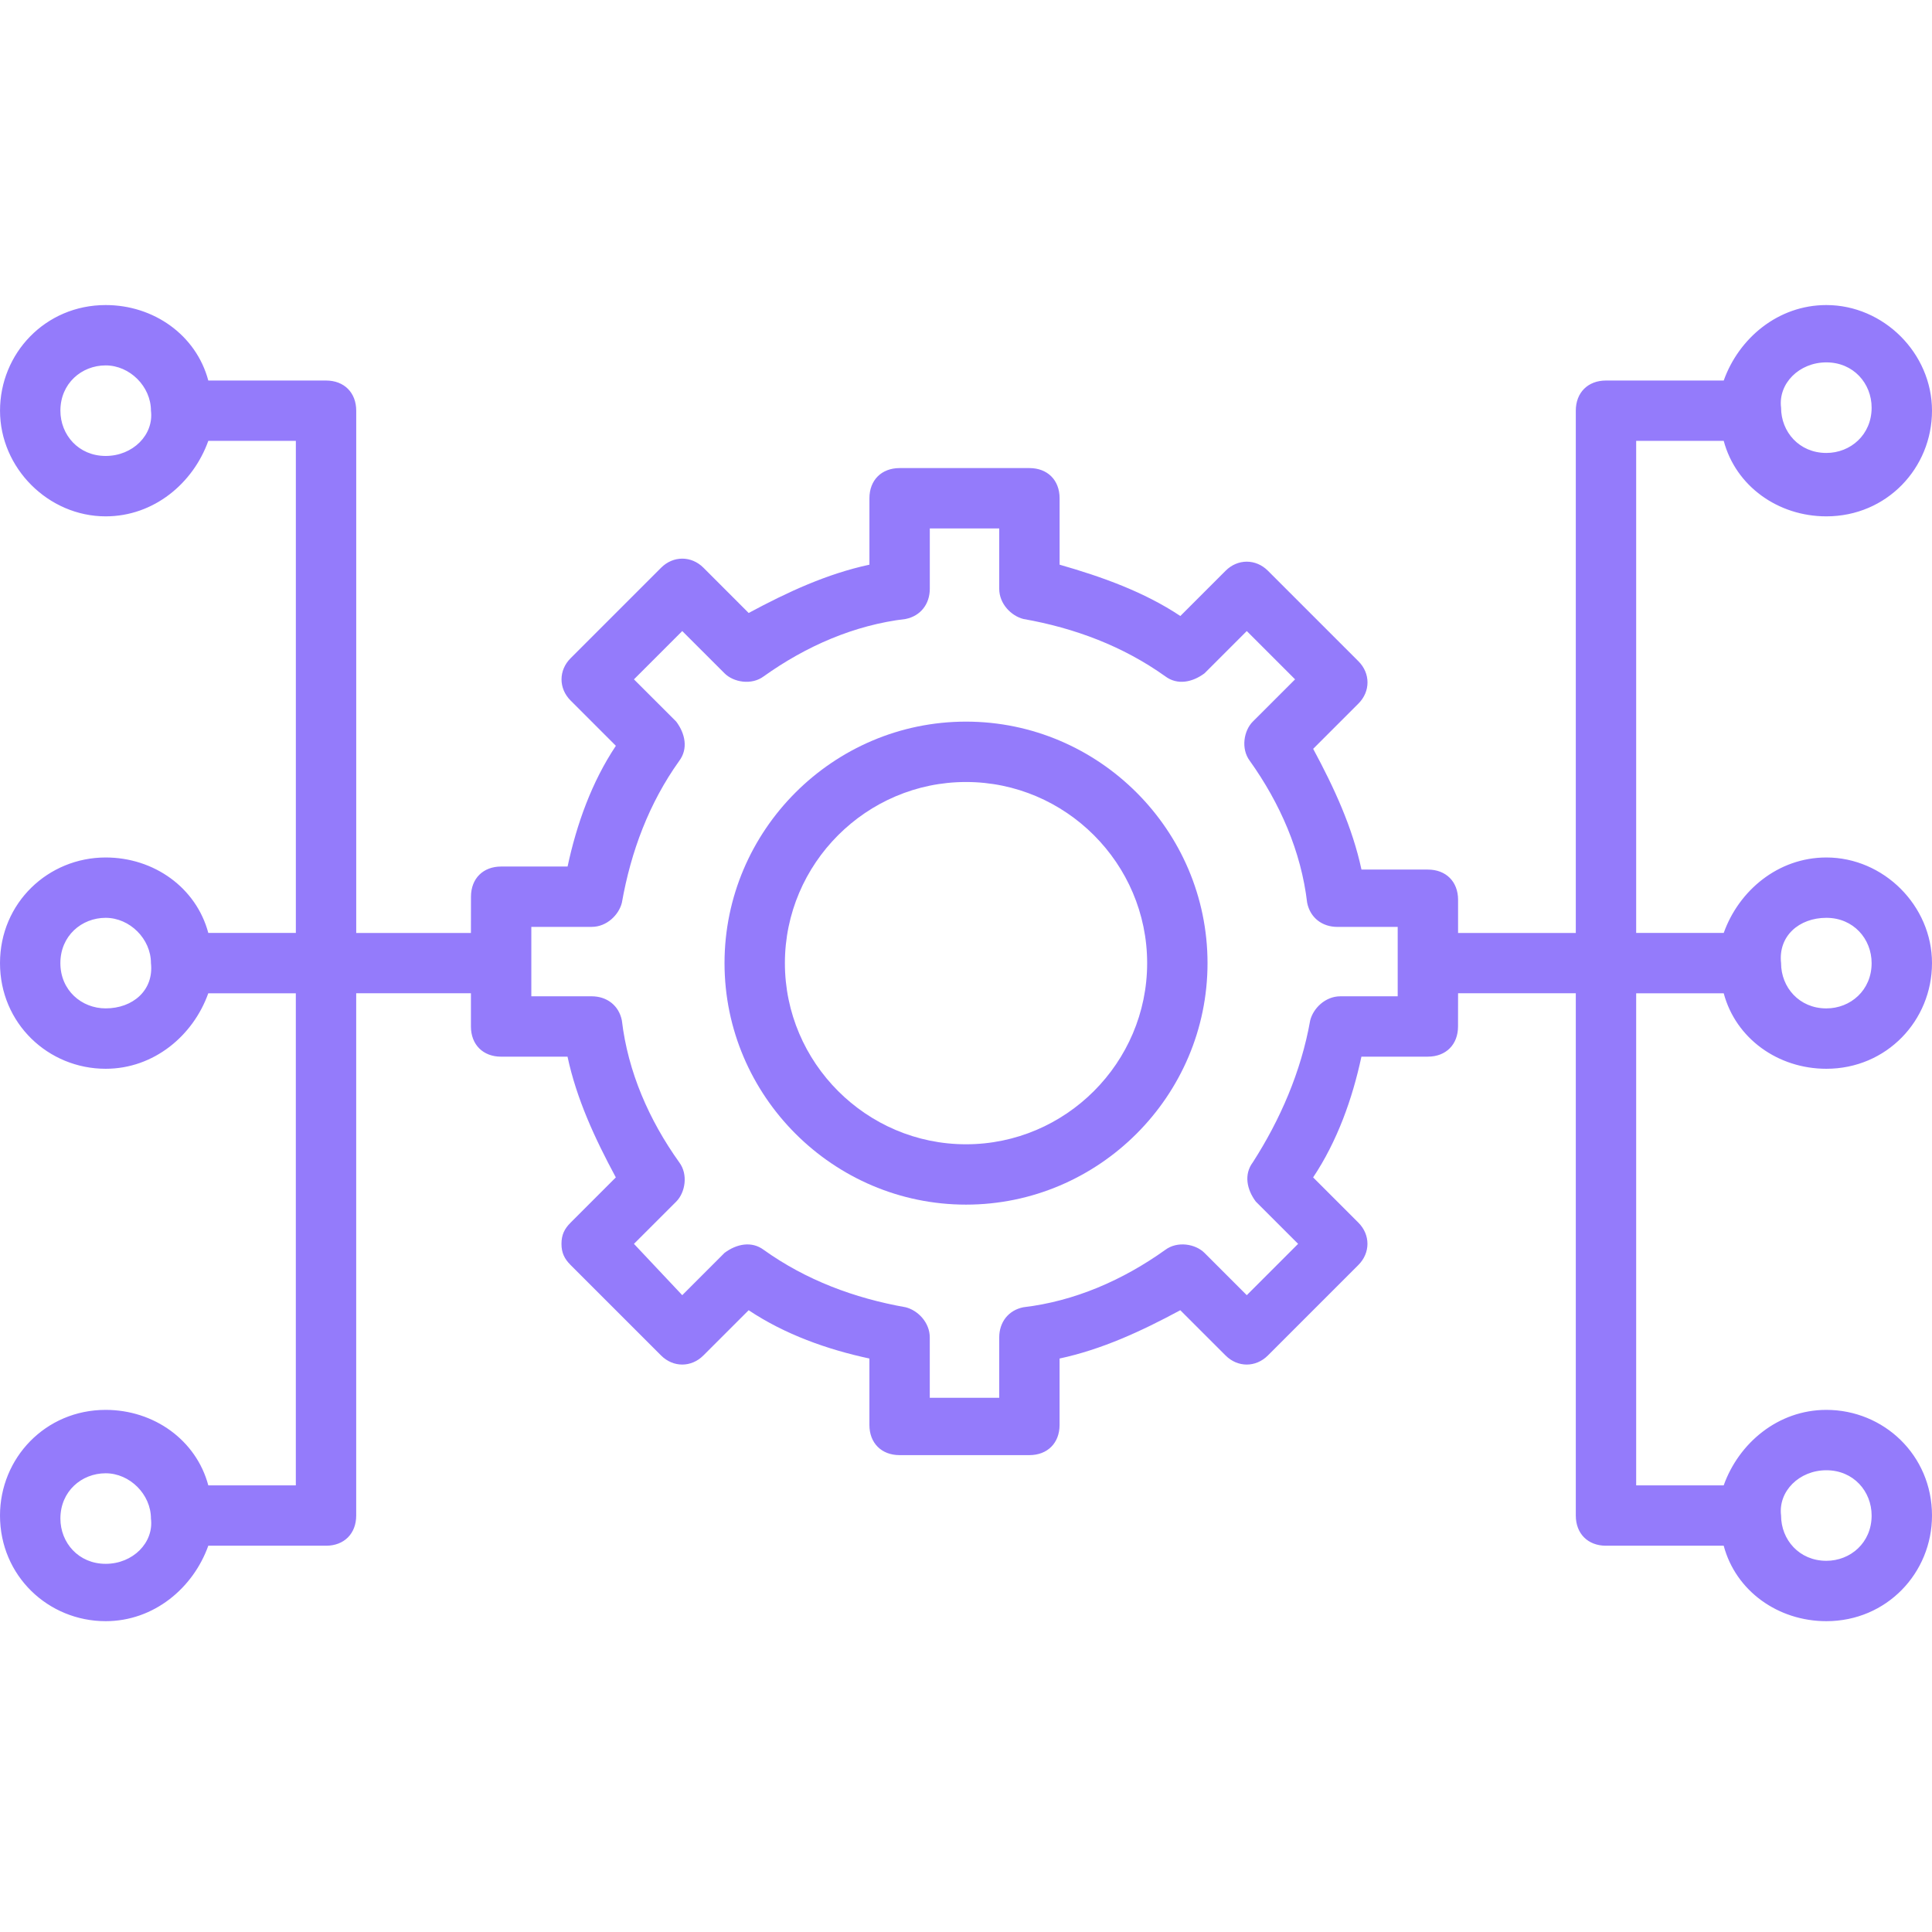 <svg width="76" height="76" viewBox="0 0 76 76" fill="none" xmlns="http://www.w3.org/2000/svg">
<path d="M38.001 28.387C32.776 28.387 28.501 32.662 28.501 37.887C28.501 43.112 32.776 47.387 38.001 47.387C43.226 47.387 47.501 43.112 47.501 37.887C47.501 32.662 43.226 28.387 38.001 28.387ZM38.001 45.013C34.082 45.013 30.876 41.806 30.876 37.887C30.876 33.969 34.082 30.762 38.001 30.762C41.92 30.762 45.126 33.969 45.126 37.887C45.126 41.806 41.92 45.013 38.001 45.013Z" fill="#947BFB"/>
<path d="M64.363 39.074H67.807C68.282 40.855 69.944 42.043 71.844 42.043C74.219 42.043 76 40.143 76 37.887C76 35.63 74.1 33.731 71.844 33.731C69.944 33.731 68.4 35.037 67.807 36.699H64.363V17.343H67.807C68.282 19.125 69.944 20.312 71.844 20.312C74.219 20.312 76 18.412 76 16.156C76 13.9 74.1 12 71.844 12C69.944 12 68.4 13.306 67.807 14.969H63.175C62.463 14.969 61.988 15.444 61.988 16.156V36.7H57.357V35.394C57.357 34.682 56.882 34.207 56.169 34.207H53.557C53.2 32.544 52.488 31 51.657 29.457L53.438 27.676C53.913 27.201 53.913 26.488 53.438 26.013L49.876 22.451C49.401 21.976 48.688 21.976 48.213 22.451L46.432 24.232C45.007 23.282 43.344 22.688 41.682 22.213V19.6C41.682 18.888 41.207 18.413 40.495 18.413H35.389C34.676 18.413 34.201 18.888 34.201 19.6V22.213C32.539 22.57 30.995 23.282 29.451 24.113L27.67 22.331C27.195 21.857 26.483 21.857 26.008 22.331L22.445 25.894C21.97 26.369 21.97 27.081 22.445 27.556L24.227 29.338C23.276 30.763 22.683 32.425 22.327 34.087H19.714C19.002 34.087 18.527 34.562 18.527 35.275L18.525 36.7H14.013V16.156C14.013 15.444 13.537 14.969 12.825 14.969H8.194C7.719 13.187 6.056 12 4.157 12C1.782 12 0.001 13.9 0.001 16.156C0.001 18.412 1.9 20.312 4.157 20.312C6.056 20.312 7.6 19.006 8.194 17.343H11.638V36.699H8.194C7.719 34.918 6.056 33.731 4.157 33.731C1.9 33.731 0 35.512 0 37.887C0 40.261 1.9 42.043 4.156 42.043C6.056 42.043 7.6 40.737 8.193 39.074H11.637V58.43H8.194C7.719 56.649 6.056 55.461 4.156 55.461C1.782 55.461 0 57.361 0 59.617C0 61.992 1.9 63.773 4.156 63.773C6.056 63.773 7.6 62.467 8.194 60.805H12.825C13.537 60.805 14.012 60.33 14.012 59.617V39.073H18.525V40.379C18.525 41.092 19 41.567 19.712 41.567H22.325C22.681 43.229 23.394 44.773 24.225 46.316L22.444 48.098C22.206 48.335 22.087 48.573 22.087 48.929C22.087 49.285 22.206 49.522 22.444 49.76L26.006 53.322C26.481 53.797 27.193 53.797 27.668 53.322L29.45 51.541C30.875 52.491 32.537 53.085 34.2 53.441V56.053C34.2 56.766 34.675 57.241 35.387 57.241H40.493C41.205 57.241 41.681 56.766 41.681 56.053V53.441C43.343 53.084 44.887 52.372 46.43 51.541L48.212 53.322C48.687 53.797 49.399 53.797 49.874 53.322L53.436 49.76C53.911 49.285 53.911 48.572 53.436 48.097L51.655 46.316C52.605 44.891 53.199 43.228 53.555 41.566H56.168C56.88 41.566 57.355 41.091 57.355 40.379L57.357 39.073H61.988V59.617C61.988 60.33 62.463 60.805 63.175 60.805H67.806C68.281 62.586 69.944 63.773 71.844 63.773C74.219 63.773 76 61.874 76 59.617C76 57.242 74.1 55.461 71.844 55.461C69.944 55.461 68.4 56.767 67.806 58.43H64.363L64.363 39.074ZM71.844 36.105C72.913 36.105 73.625 36.936 73.625 37.887C73.625 38.956 72.794 39.668 71.844 39.668C70.775 39.668 70.063 38.837 70.063 37.887C69.944 36.818 70.776 36.105 71.844 36.105ZM71.844 14.255C72.913 14.255 73.625 15.086 73.625 16.037C73.625 17.105 72.794 17.818 71.844 17.818C70.775 17.818 70.063 16.987 70.063 16.037C69.944 15.087 70.776 14.255 71.844 14.255ZM4.157 17.936C3.088 17.936 2.376 17.105 2.376 16.155C2.376 15.086 3.207 14.374 4.157 14.374C5.107 14.374 5.938 15.205 5.938 16.155C6.057 17.105 5.225 17.936 4.157 17.936ZM4.157 61.517C3.088 61.517 2.376 60.686 2.376 59.736C2.376 58.667 3.207 57.955 4.157 57.955C5.107 57.955 5.938 58.786 5.938 59.736C6.057 60.686 5.225 61.517 4.157 61.517ZM4.157 39.667C3.207 39.667 2.375 38.955 2.375 37.886C2.375 36.817 3.206 36.105 4.157 36.105C5.107 36.105 5.938 36.936 5.938 37.886C6.057 38.955 5.226 39.667 4.157 39.667H4.157ZM55.101 39.192H52.726C52.132 39.192 51.657 39.667 51.539 40.143C51.182 42.162 50.351 44.061 49.282 45.724C48.926 46.199 49.045 46.793 49.401 47.268L51.064 48.93L49.045 50.949L47.382 49.286C47.026 48.93 46.313 48.811 45.838 49.167C44.176 50.355 42.276 51.187 40.257 51.424C39.663 51.542 39.307 52.017 39.307 52.611V54.986H36.575V52.611C36.575 52.017 36.1 51.542 35.625 51.424C33.606 51.067 31.706 50.355 30.044 49.167C29.569 48.811 28.975 48.93 28.5 49.286L26.838 50.949L24.938 48.93L26.601 47.268C26.957 46.911 27.076 46.199 26.72 45.724C25.532 44.061 24.701 42.162 24.463 40.143C24.345 39.549 23.87 39.192 23.276 39.192H20.901V36.461H23.276C23.87 36.461 24.345 35.986 24.463 35.511C24.82 33.492 25.532 31.592 26.72 29.93C27.076 29.454 26.957 28.861 26.601 28.386L24.938 26.724L26.838 24.824L28.501 26.486C28.857 26.843 29.569 26.962 30.044 26.605C31.707 25.418 33.607 24.586 35.626 24.349C36.219 24.23 36.576 23.755 36.576 23.161V20.787H39.307V23.161C39.307 23.755 39.782 24.23 40.258 24.349C42.276 24.705 44.176 25.418 45.839 26.605C46.314 26.962 46.908 26.842 47.383 26.486L49.045 24.824L50.945 26.724L49.282 28.386C48.926 28.743 48.807 29.455 49.164 29.93C50.351 31.593 51.183 33.492 51.42 35.511C51.539 36.105 52.014 36.462 52.608 36.462H54.982L54.982 39.192H55.101ZM71.844 57.836C72.913 57.836 73.625 58.667 73.625 59.617C73.625 60.686 72.794 61.398 71.844 61.398C70.775 61.398 70.063 60.567 70.063 59.617C69.944 58.667 70.776 57.836 71.844 57.836Z" fill="#947BFB"/>
</svg>
